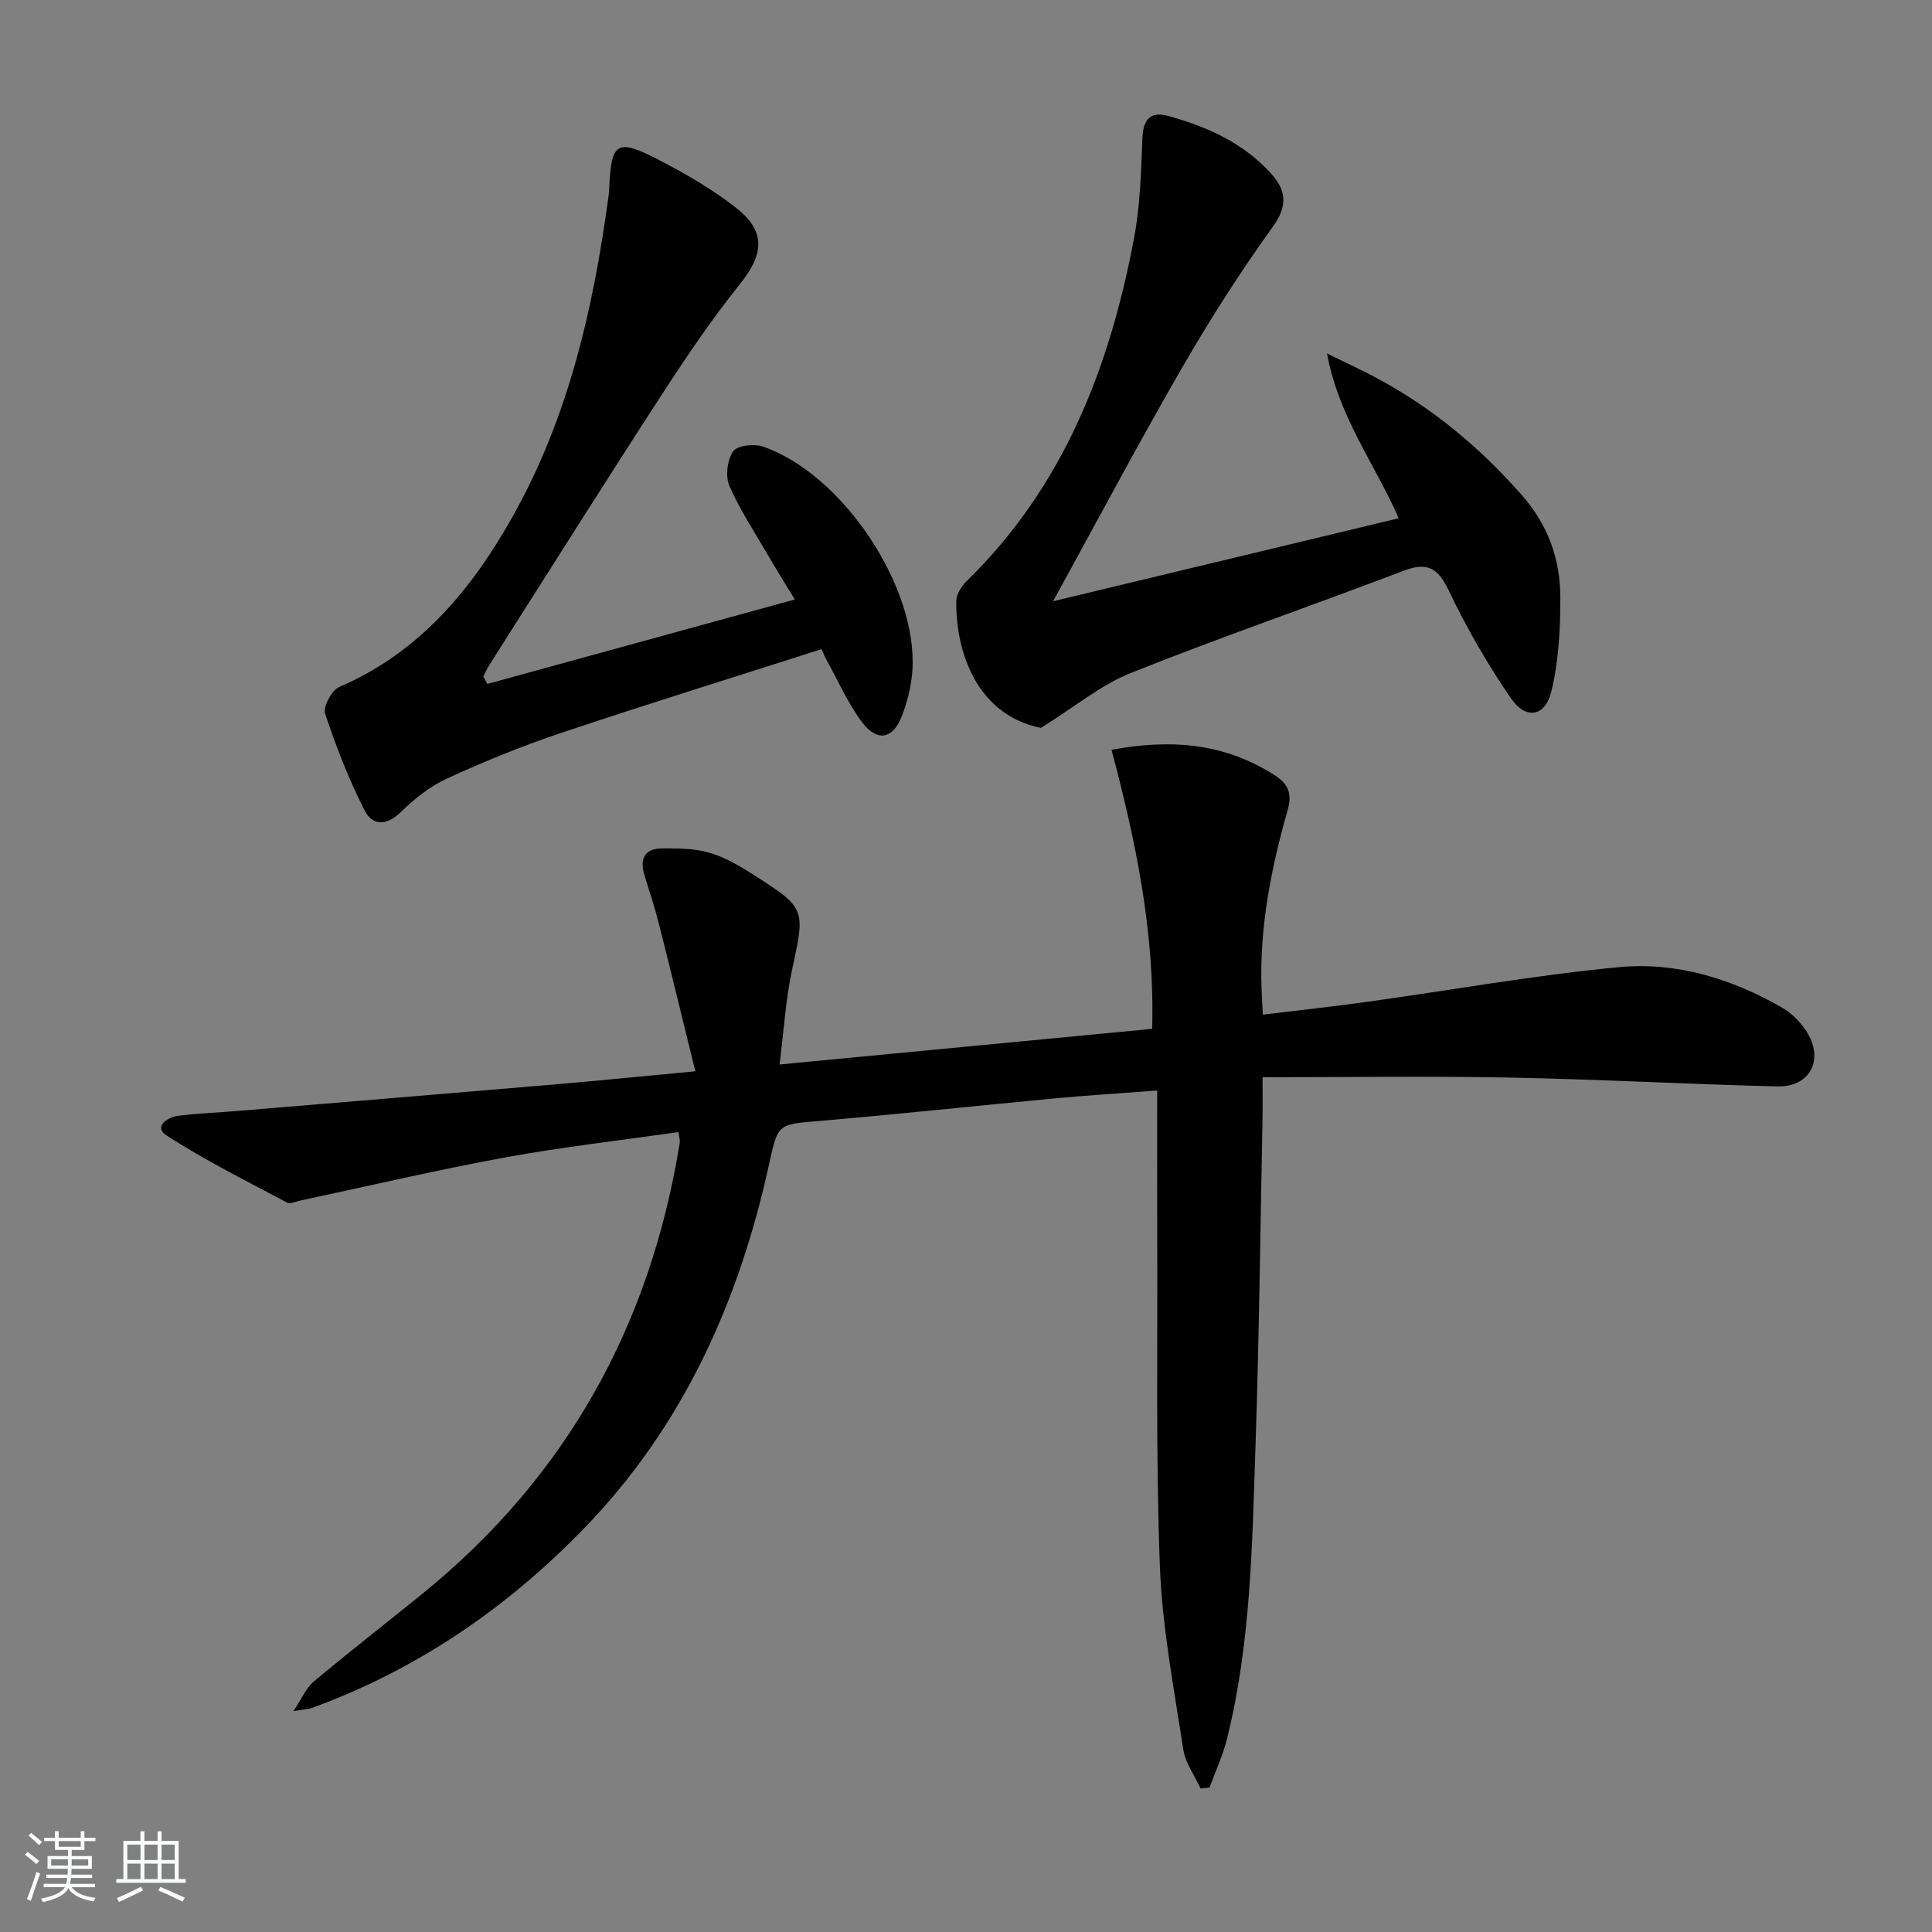 <svg enable-background="new 0 0 400 400" viewBox="0 0 400 400" xmlns="http://www.w3.org/2000/svg"><rect x="0" y="0" width="400" height="400" fill="#808080" stroke="none"/><path d="m5.17 384 .55-.58c.85.61 1.65 1.24 2.4 1.87l-.59.64c-.83-.73-1.62-1.38-2.36-1.93m1.22 9.53-.82-.34c.71-1.76 1.37-3.64 1.98-5.63.24.13.5.25.76.36-.6 1.67-1.24 3.54-1.92 5.61m-.5-13.5.57-.54c.56.44 1.31 1.06 2.26 1.87l-.65.64c-.67-.66-1.4-1.32-2.18-1.97m3.25.46h2.24v-1.36h.77v1.36h4.57v-1.36h.76v1.36h2.28v.69h-2.28v1.84h-2.64v1.26h4.18v2.64h-4.21c0 .45-.02.86-.05 1.21h4.32v.69h-4.38c-.04.34-.1.75-.19 1.22h5.15v.69h-4.82c.87 1.19 2.51 1.92 4.93 2.19-.17.31-.3.57-.37.76-2.77-.49-4.52-1.41-5.26-2.76-.56 1.26-2.3 2.23-5.24 2.9-.12-.24-.26-.48-.43-.72 2.73-.55 4.38-1.34 4.96-2.38h-4.38v-.69h4.65c.1-.38.17-.79.21-1.22h-4.32v-.69h4.4c.03-.34.05-.75.05-1.21h-4.2v-2.64h4.23v-1.26h-2.69v-1.84h-2.24zm1.46 4.46v1.29h3.45c.01-.4.02-.57.01-.53v-.32-.45h-3.46zm1.55-2.59h4.57v-1.19h-4.57zm6.11 2.59h-3.42v.77c-.01.19-.01.37-.02.53h3.44z" fill="#fafbfc"/><path d="m32.63 379.16h.82v1.98h3.54v7.89h1.46v.78h-14.37v-.78h1.46v-7.89h3.54v-1.98h.82v1.98h2.73zm-3.49 11.48.5.73c-1.61.82-3.28 1.63-5 2.42-.13-.27-.28-.55-.44-.82 1.75-.73 3.4-1.5 4.94-2.33m-2.78-5.55h2.73v-3.18h-2.73zm0 3.95h2.73v-3.2h-2.73zm3.54-3.95h2.73v-3.18h-2.73zm0 3.95h2.73v-3.2h-2.73zm7.89 4.68c-1.84-.92-3.51-1.7-5.02-2.32l.45-.73c1.89.8 3.57 1.55 5.04 2.23zm-1.62-11.81h-2.73v3.18h2.73zm-2.73 7.13h2.73v-3.2h-2.73z" fill="#fafbfc"/><g fill="#000001"><path d="m143.96 221.8c-2.68-10.91-5.04-20.66-7.5-30.38-.85-3.37-1.93-6.68-2.97-10-1.07-3.4-.27-5.75 3.63-5.77 3.24-.02 6.62 0 9.69.88 3.13.89 6.11 2.62 8.89 4.39 11.26 7.15 11.02 7.17 8.27 19.96-1.3 6.06-1.66 12.31-2.57 19.51 26.59-2.54 51.79-4.95 77.14-7.38.56-19.94-3.35-38.71-8.41-57.77 12.65-2.36 23.64-1.26 33.84 5.3 2.75 1.77 3.59 3.8 2.64 7.13-3.43 12.01-5.84 24.22-5.43 36.81.05 1.63.16 3.26.28 5.59 7.43-.9 14.45-1.66 21.44-2.63 17.42-2.42 34.77-5.54 52.27-7.2 11.92-1.13 23.38 2.37 33.82 8.4 1.94 1.12 3.73 2.91 4.96 4.8 3.81 5.85.88 11.66-5.99 11.49-18.46-.45-36.9-1.48-55.35-1.83-16.78-.32-33.58-.07-51.21-.07 0 3.85.04 6.28-.01 8.71-.45 22.63-.7 45.28-1.46 67.9-.68 20.24-.96 40.57-5.9 60.4-.86 3.44-2.39 6.71-3.61 10.06-.61.07-1.23.13-1.84.2-1.24-2.68-3.16-5.26-3.59-8.07-1.92-12.62-4.37-25.27-4.85-37.98-.86-22.8-.45-45.64-.55-68.46-.04-9.77-.01-19.54-.01-30.01-7.94.6-14.52 1-21.09 1.62-16.21 1.52-32.4 3.28-48.62 4.66-8.8.75-8.79.49-10.61 8.83-6.2 28.49-17.82 54.37-38.27 75.48-16 16.52-34.71 29.38-56.53 37.28-.59.21-1.26.22-3.71.62 1.86-2.78 2.67-4.85 4.17-6.1 7.4-6.18 15.02-12.11 22.51-18.18 29.87-24.24 47.24-55.62 53.31-93.44.07-.45-.11-.95-.27-2.17-12.01 1.73-24.01 3.08-35.86 5.25-14.17 2.6-28.21 5.9-42.3 8.9-.97.21-2.21.81-2.9.44-8.41-4.48-16.98-8.74-24.96-13.91-2.68-1.74.14-3.76 2.47-4.05 4.12-.5 8.27-.67 12.41-1.01 22.19-1.85 44.37-3.68 66.56-5.57 8.74-.76 17.46-1.64 28.07-2.63z"/><path d="m100.91 141.6c20.89-5.74 41.78-11.48 63.64-17.48-2.07-3.42-3.86-6.28-5.55-9.19-2.75-4.73-5.8-9.33-7.98-14.32-.87-1.99-.46-5.34.75-7.14.82-1.22 4.33-1.65 6.16-1.02 16.45 5.63 32.03 28.93 30.98 46.23-.2 3.25-1.03 6.58-2.21 9.62-1.83 4.73-5.11 5.36-8.19 1.27-2.96-3.93-4.97-8.58-7.38-12.93-.39-.71-.68-1.47-1.04-2.24-18.11 5.8-36.11 11.38-53.97 17.36-8.01 2.68-15.88 5.9-23.57 9.42-3.53 1.62-6.79 4.22-9.58 6.97-2.95 2.9-5.91 2.73-7.44-.28-3.28-6.43-5.94-13.23-8.21-20.09-.48-1.44 1.35-4.88 2.91-5.55 16.63-7.14 27.44-20.19 35.95-35.36 11.48-20.45 16.64-42.89 19.76-65.9.09-.66.16-1.32.19-1.99.41-9.59 1.56-10.4 10.36-5.83 5.57 2.89 11.1 6.09 16.01 9.96 6.17 4.86 5.59 9.61.68 15.73-5.92 7.37-11.23 15.26-16.38 23.2-11.94 18.41-23.63 36.99-35.41 55.51-.51.8-.9 1.67-1.34 2.51.28.51.57 1.02.86 1.54z"/><path d="m215.52 150.7c-13.31-2.67-17.68-15.79-17.53-26.33.02-1.4 1.12-3.07 2.2-4.12 20.02-19.54 29.57-44.21 34.61-70.98 1.28-6.79 1.44-13.81 1.73-20.75.15-3.74 1.64-5.51 5.18-4.55 8.11 2.2 15.68 5.58 21.45 11.96 3.09 3.41 3.55 6.59.39 10.98-6.79 9.43-13.07 19.28-18.89 29.35-8.97 15.53-17.38 31.39-26.63 48.22 24.11-5.79 47.5-11.4 71.56-17.18-5.04-11.46-12.4-20.9-14.85-34.11 4.15 2.03 7.04 3.36 9.84 4.84 11.77 6.22 21.81 14.57 30.58 24.57 5.3 6.04 7.88 13.17 7.89 20.98.01 6.56-.33 13.29-1.87 19.61-1.28 5.23-5.28 5.86-8.36 1.39-4.86-7.07-9.18-14.6-12.88-22.33-2.27-4.74-4.46-5.94-9.4-4.06-18.75 7.16-37.75 13.69-56.38 21.13-6.15 2.44-11.5 6.93-18.64 11.38z"/></g></svg>